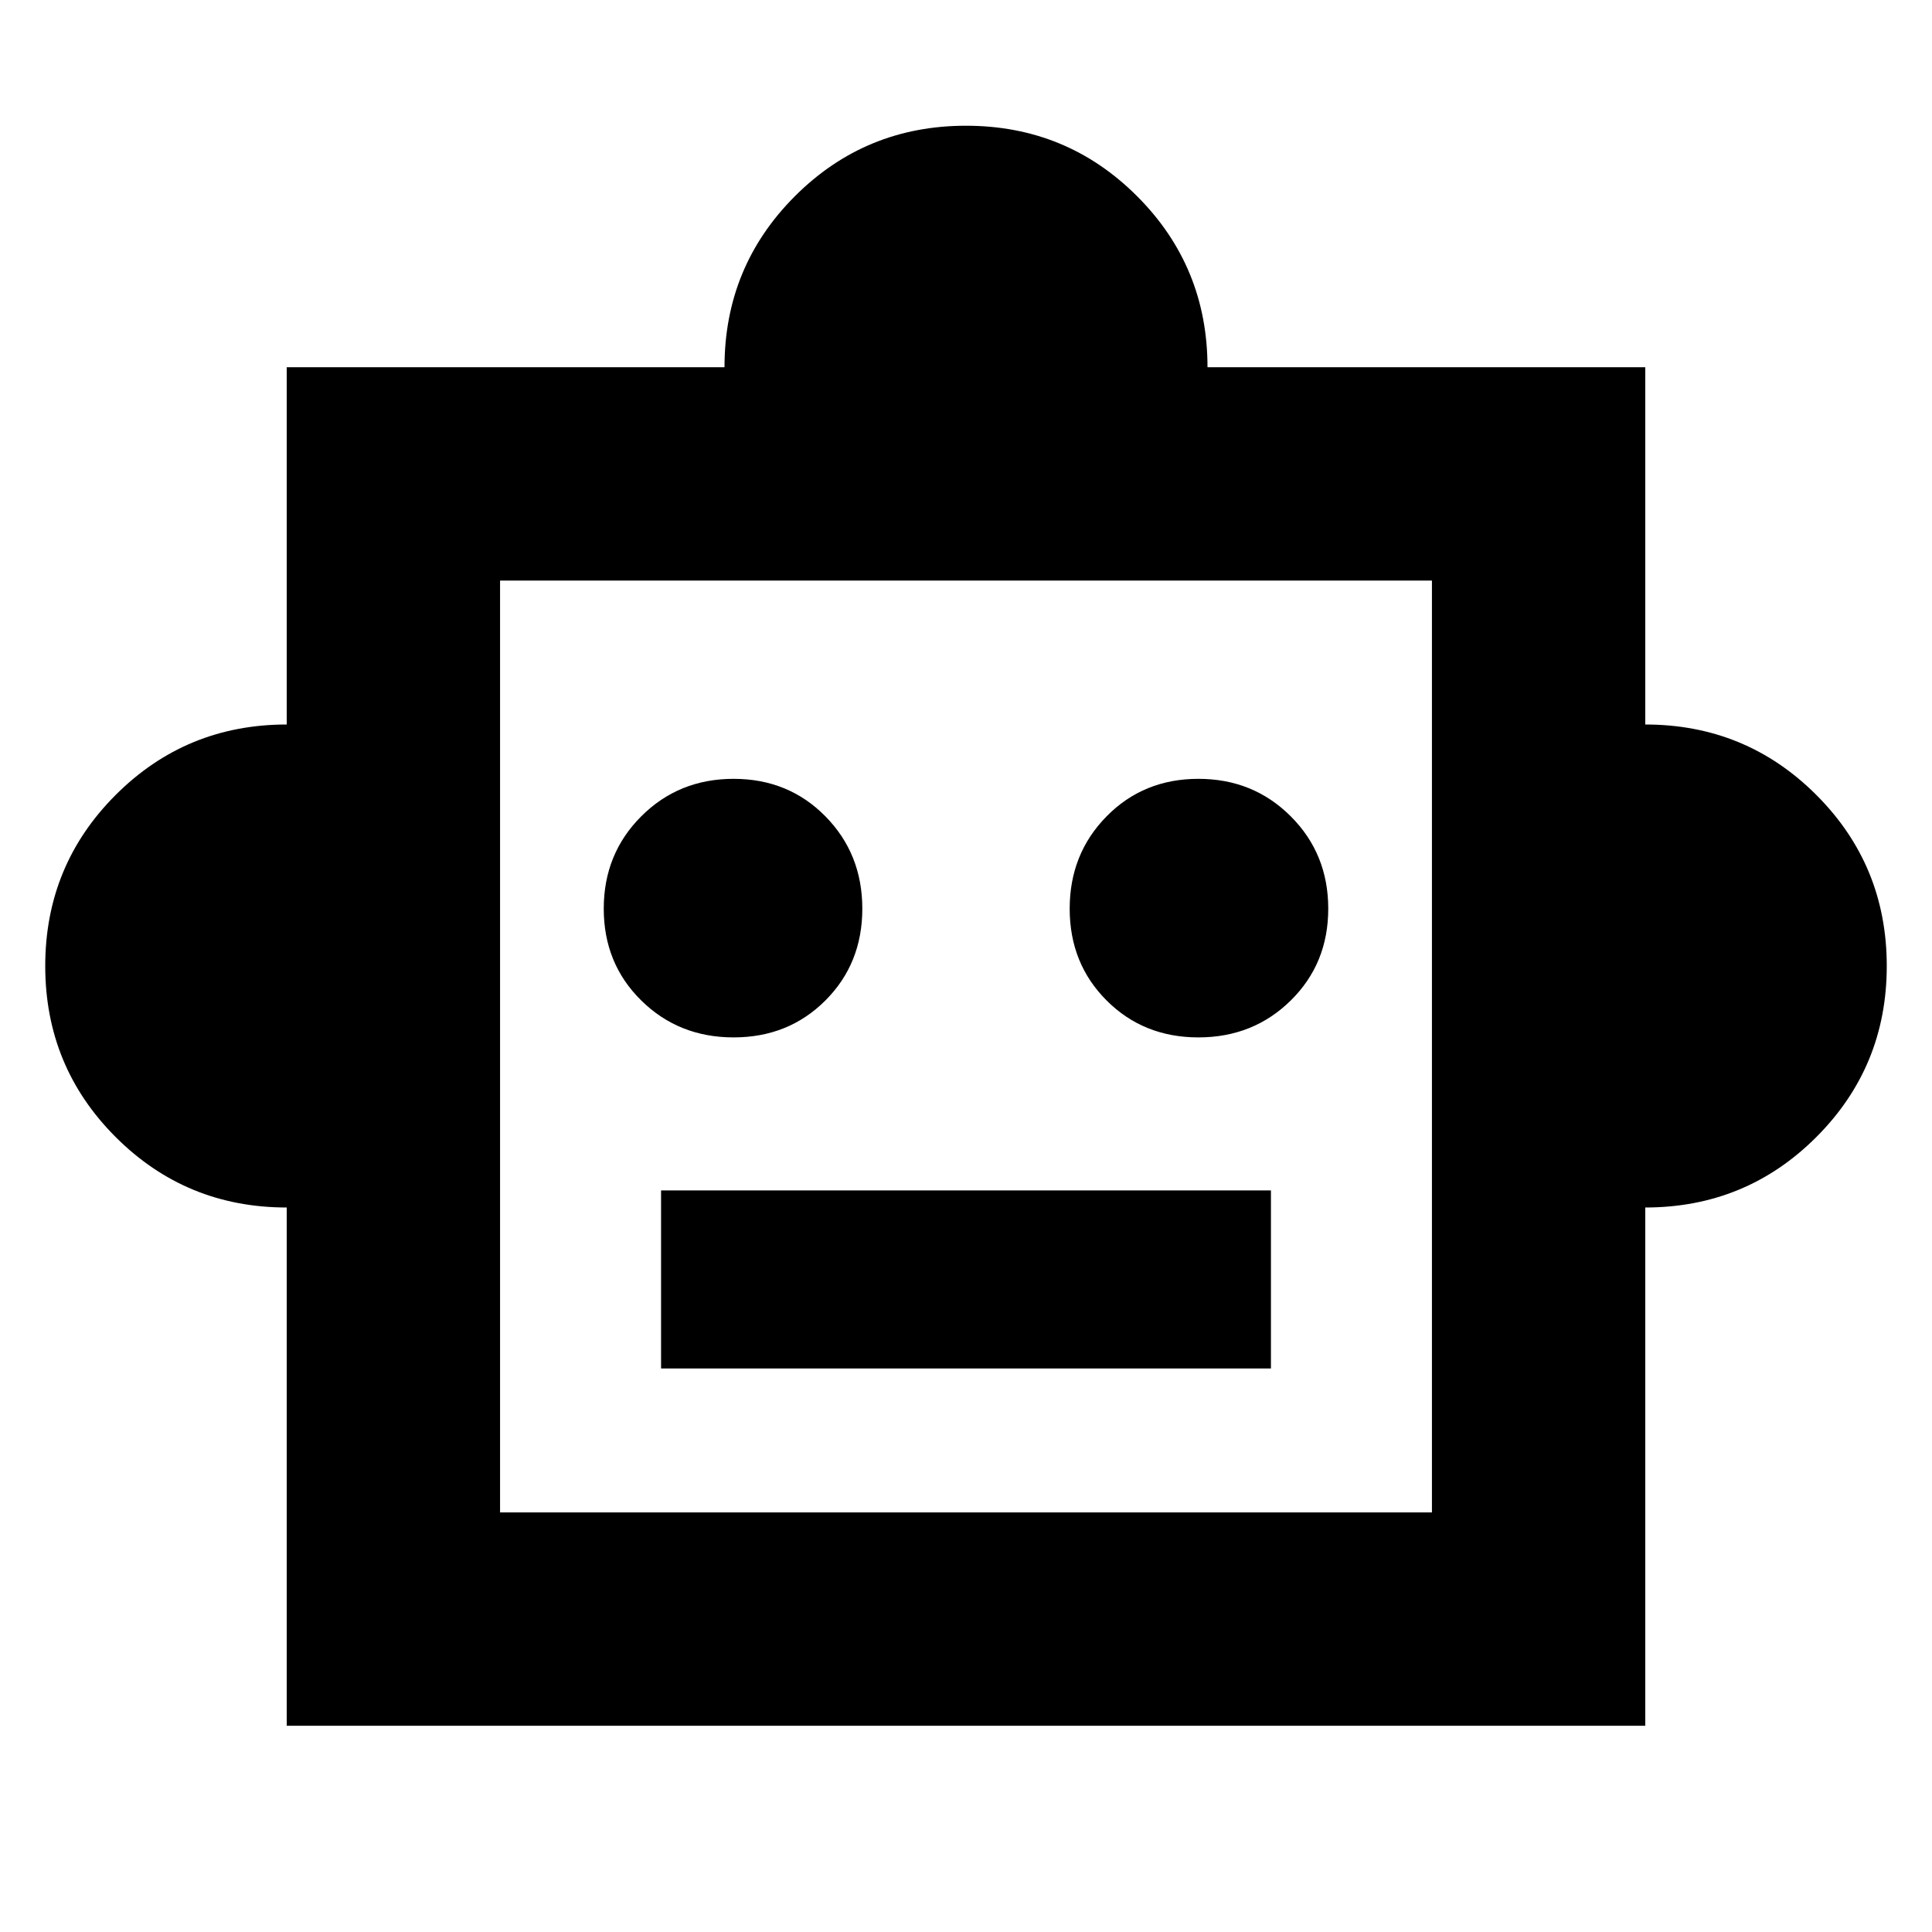 <svg xmlns="http://www.w3.org/2000/svg" height="24" viewBox="0 -960 960 960" width="24"><path d="M142.477-360q-50 0-85-35t-35-85q0-50 35-85t85-35v-177.523H360q0-50 35-85t85-35q50 0 85 35t35 85h217.523V-600q50 0 85 35t35 85q0 50-35 85t-85 35v257.523H142.477V-360Zm222.045-84.522q27.261 0 45.609-18.348 18.348-18.348 18.348-45.609 0-27.261-18.348-45.891-18.348-18.631-45.609-18.631-27.261 0-45.892 18.631Q300-535.74 300-508.479t18.63 45.609q18.631 18.348 45.892 18.348Zm230.956 0q27.261 0 45.892-18.348Q660-481.218 660-508.479q0-27.261-18.63-45.891-18.631-18.631-45.892-18.631-27.261 0-45.609 18.631-18.348 18.63-18.348 45.891t18.348 45.609q18.348 18.348 45.609 18.348ZM328.479-280h303.042v-88.479H328.479V-280Zm-80 71.521h463.042v-463.042H248.479v463.042ZM480-440Z"/></svg>